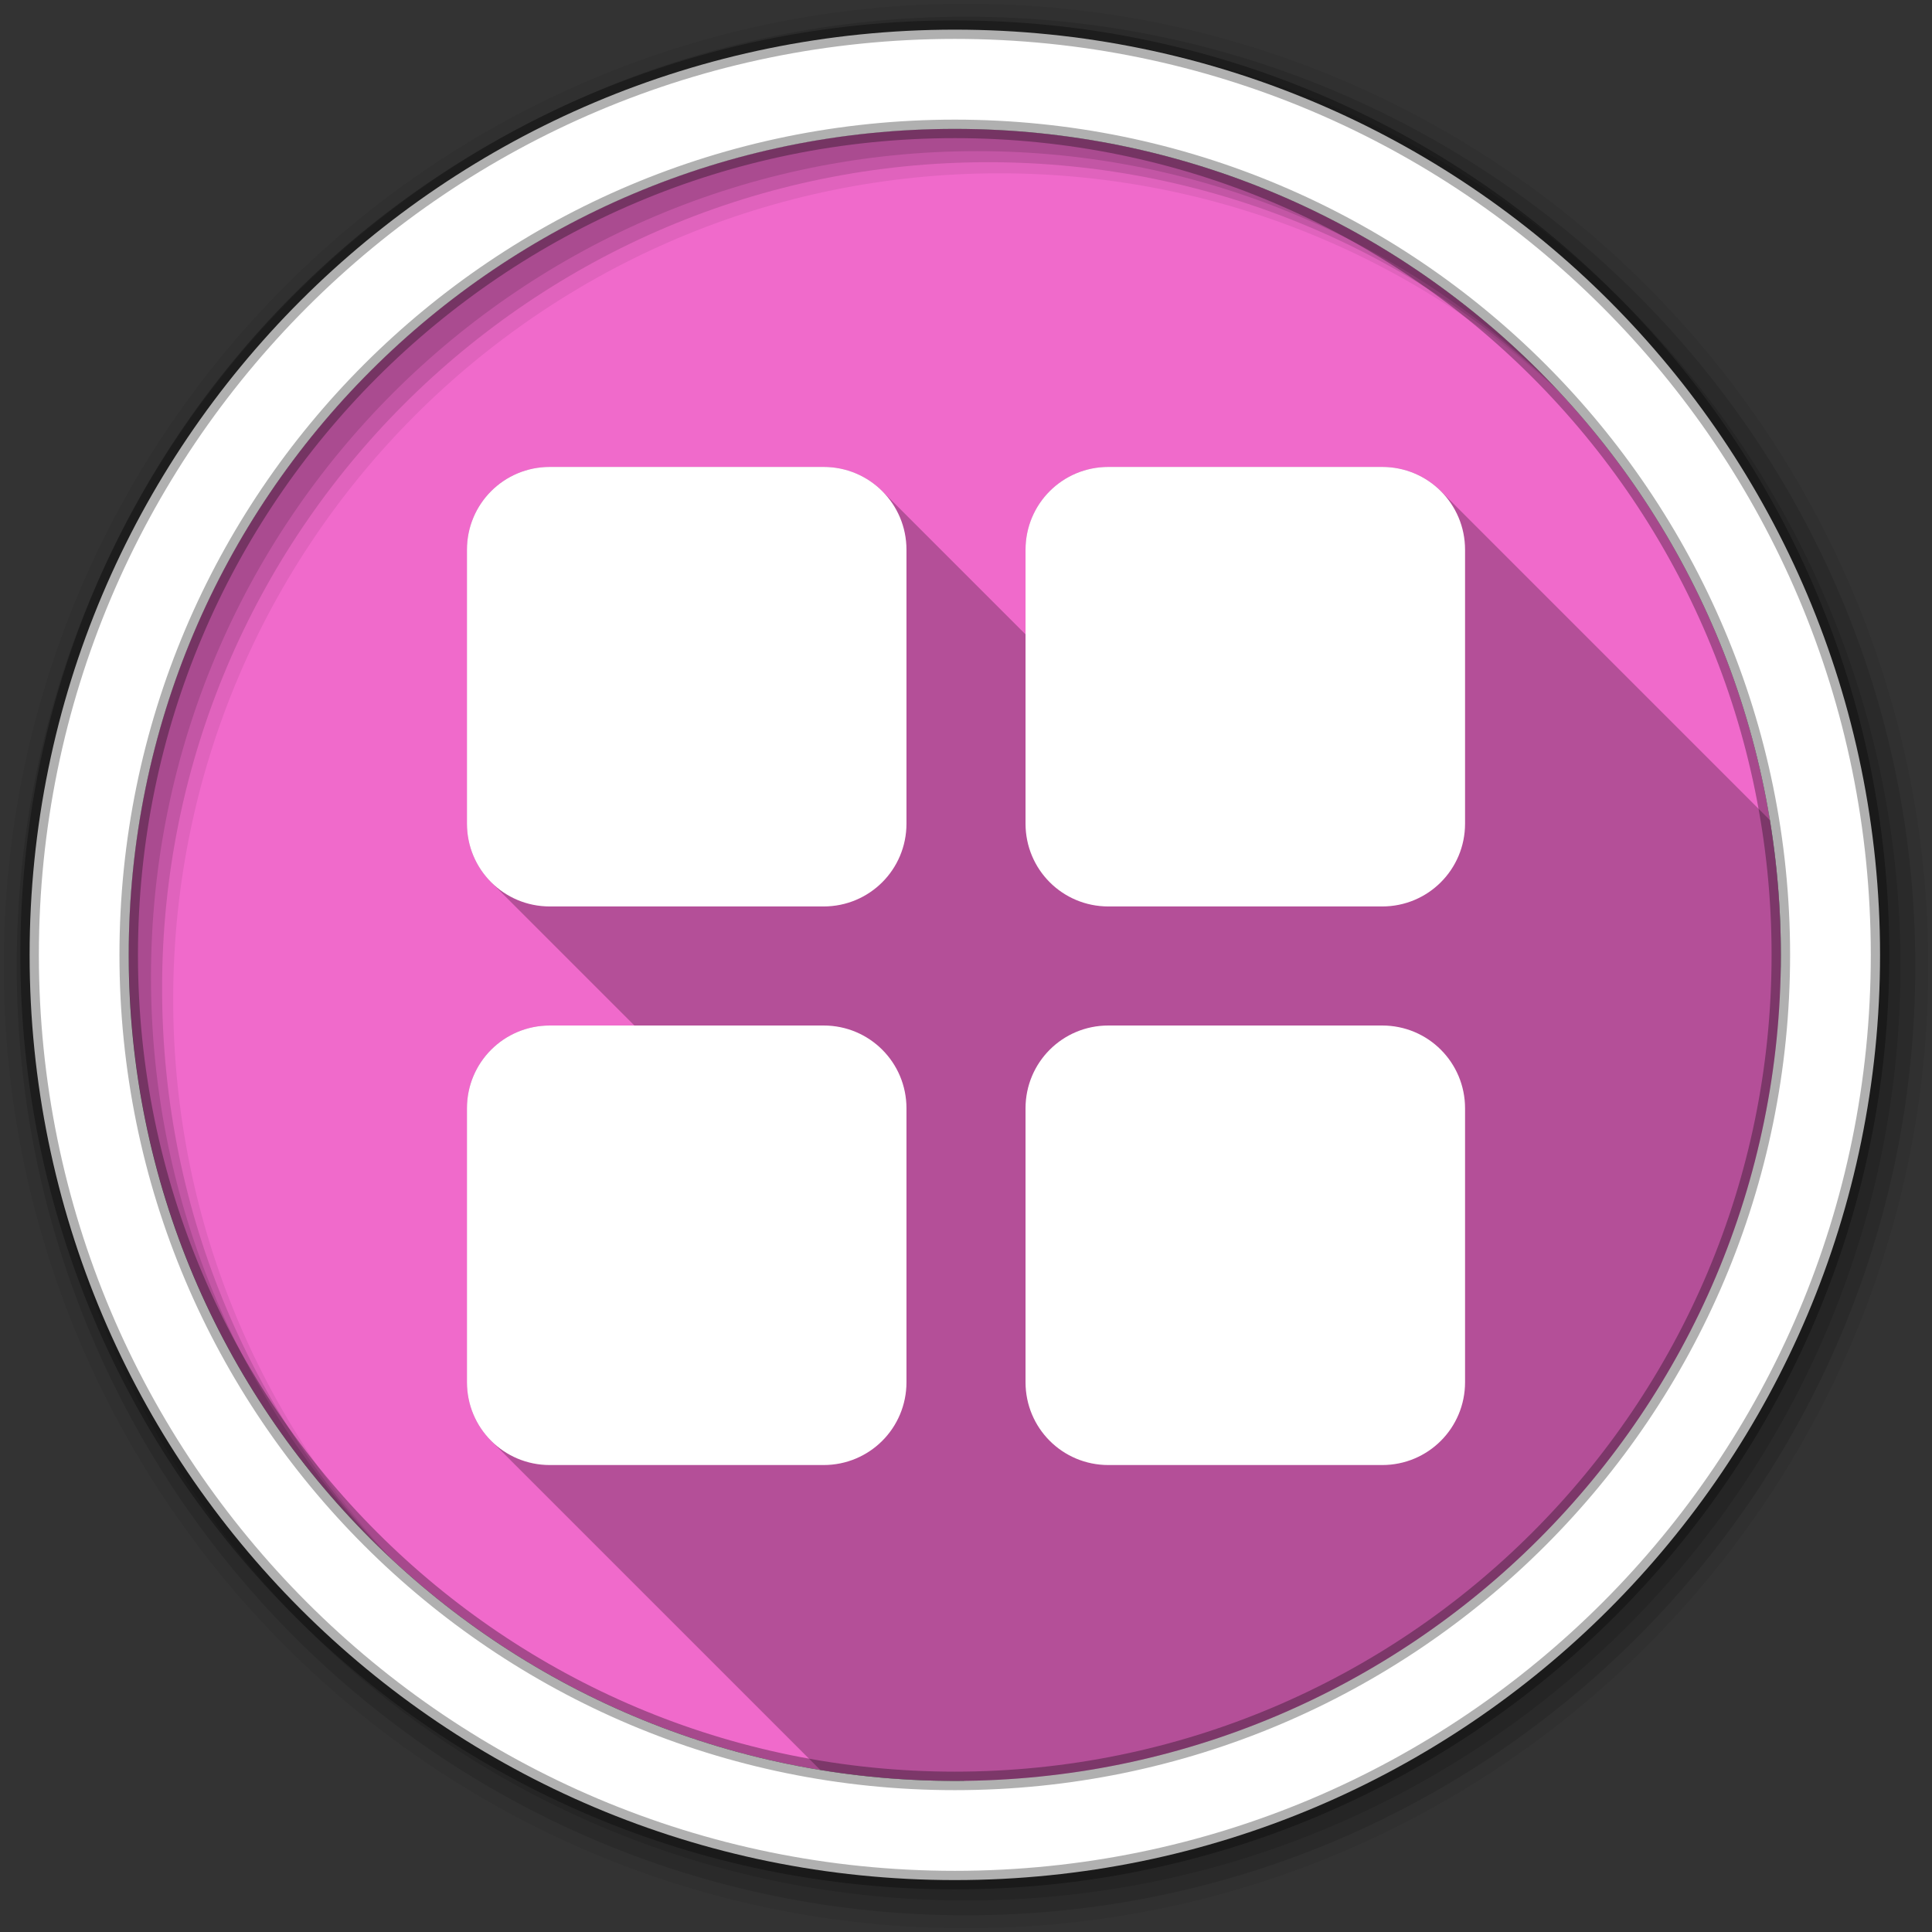 <svg viewBox="0 0 512 512" xmlns="http://www.w3.org/2000/svg">
 <rect x="0" y="0" width="512" height="512" fill="#333333" stroke="none"/>
 <path d="m471.95 253.05c0 120.9-98.01 218.91-218.91 218.91-120.9 0-218.91-98.01-218.91-218.91 0-120.9 98.01-218.91 218.91-218.91 120.9 0 218.91 98.01 218.91 218.91" fill="#f06acb" fill-rule="evenodd"/>
 <g fill="#f06acb">
  <path d="m253.03 34.16c-120.9 0-218.91 98.01-218.91 218.91 0 1.154.013 2.287.031 3.438h221.34v-222.31c-.822-.009-1.644-.031-2.469-.031"/>
  <path d="m255.5 478.81v-222.31h216.41c.018 1.15.031 2.283.031 3.438 0 120.08-96.68 217.55-216.44 218.88"/>
 </g>
 <g fill-rule="evenodd">
  <path d="m256 1c-140.83 0-255 114.17-255 255 0 140.83 114.17 255 255 255 140.83 0 255-114.17 255-255 0-140.83-114.17-255-255-255m8.827 44.931c120.9 0 218.9 98 218.9 218.9 0 120.9-98 218.9-218.9 218.9-120.9 0-218.93-98-218.93-218.9 0-120.9 98.03-218.9 218.93-218.9" fill-opacity=".067"/>
  <g fill-opacity=".129">
   <path d="m256 4.43c-138.94 0-251.57 112.63-251.57 251.57 0 138.94 112.63 251.57 251.57 251.57 138.94 0 251.57-112.63 251.57-251.57 0-138.94-112.63-251.57-251.57-251.57m5.885 38.556c120.9 0 218.9 98 218.9 218.9 0 120.9-98 218.9-218.9 218.9-120.9 0-218.93-98-218.93-218.9 0-120.9 98.03-218.9 218.93-218.9"/>
   <path d="m256 8.36c-136.77 0-247.64 110.87-247.64 247.64 0 136.77 110.87 247.64 247.64 247.64 136.77 0 247.64-110.87 247.64-247.64 0-136.77-110.87-247.64-247.64-247.64m2.942 31.691c120.9 0 218.9 98 218.9 218.9 0 120.9-98 218.9-218.9 218.9-120.9 0-218.93-98-218.93-218.9 0-120.9 98.03-218.9 218.93-218.9"/>
  </g>
  <path d="m253.04 7.86c-135.42 0-245.19 109.78-245.19 245.19 0 135.42 109.78 245.19 245.19 245.19 135.42 0 245.19-109.78 245.19-245.19 0-135.42-109.78-245.19-245.19-245.19m0 26.297c120.9 0 218.9 98 218.9 218.9 0 120.9-98 218.9-218.9 218.9-120.9 0-218.93-98-218.93-218.9 0-120.9 98.03-218.9 218.93-218.9z" fill="#ffffff" stroke="#000000" stroke-opacity=".31" stroke-width="4.904"/>
 </g>
 <path d="m145.7 123.74c-12.164 0-21.955 9.791-21.955 21.955v72.57c0 6.082 2.448 11.571 6.416 15.539l37.969 37.969h-22.43c-12.164 0-21.955 9.793-21.955 21.957v72.57c0 6.212 2.552 11.805 6.67 15.791l86.959 86.957c11.609 1.903 23.521 2.908 35.668 2.908 120.9 0 218.91-98.01 218.91-218.91 0-12.161-1.01-24.08-2.914-35.705l-87.31-87.31c-3.958-3.895-9.396-6.291-15.414-6.291h-72.57c-12.164 0-21.957 9.791-21.957 21.955v22.43l-37.969-37.969c-3.968-3.968-9.457-6.416-15.539-6.416h-72.57" opacity=".25"/>
 <path d="m145.7 123.74c-12.164 0-21.955 9.791-21.955 21.955v72.57c0 12.164 9.791 21.955 21.955 21.955h72.57c12.164 0 21.955-9.791 21.955-21.955v-72.57c0-12.164-9.791-21.955-21.955-21.955zm148.03 0c-12.164 0-21.955 9.791-21.955 21.955v72.57c0 12.164 9.791 21.955 21.955 21.955h72.57c12.164 0 21.955-9.791 21.955-21.955v-72.57c0-12.164-9.791-21.955-21.955-21.955zm-148.03 148.03c-12.164 0-21.955 9.791-21.955 21.955v72.57c0 12.164 9.791 21.955 21.955 21.955h72.57c12.164 0 21.955-9.791 21.955-21.955v-72.57c0-12.164-9.791-21.955-21.955-21.955zm148.03 0c-12.164 0-21.955 9.791-21.955 21.955v72.57c0 12.164 9.791 21.955 21.955 21.955h72.57c12.164 0 21.955-9.791 21.955-21.955v-72.57c0-12.164-9.791-21.955-21.955-21.955z" fill="#ffffff"/>
</svg>
